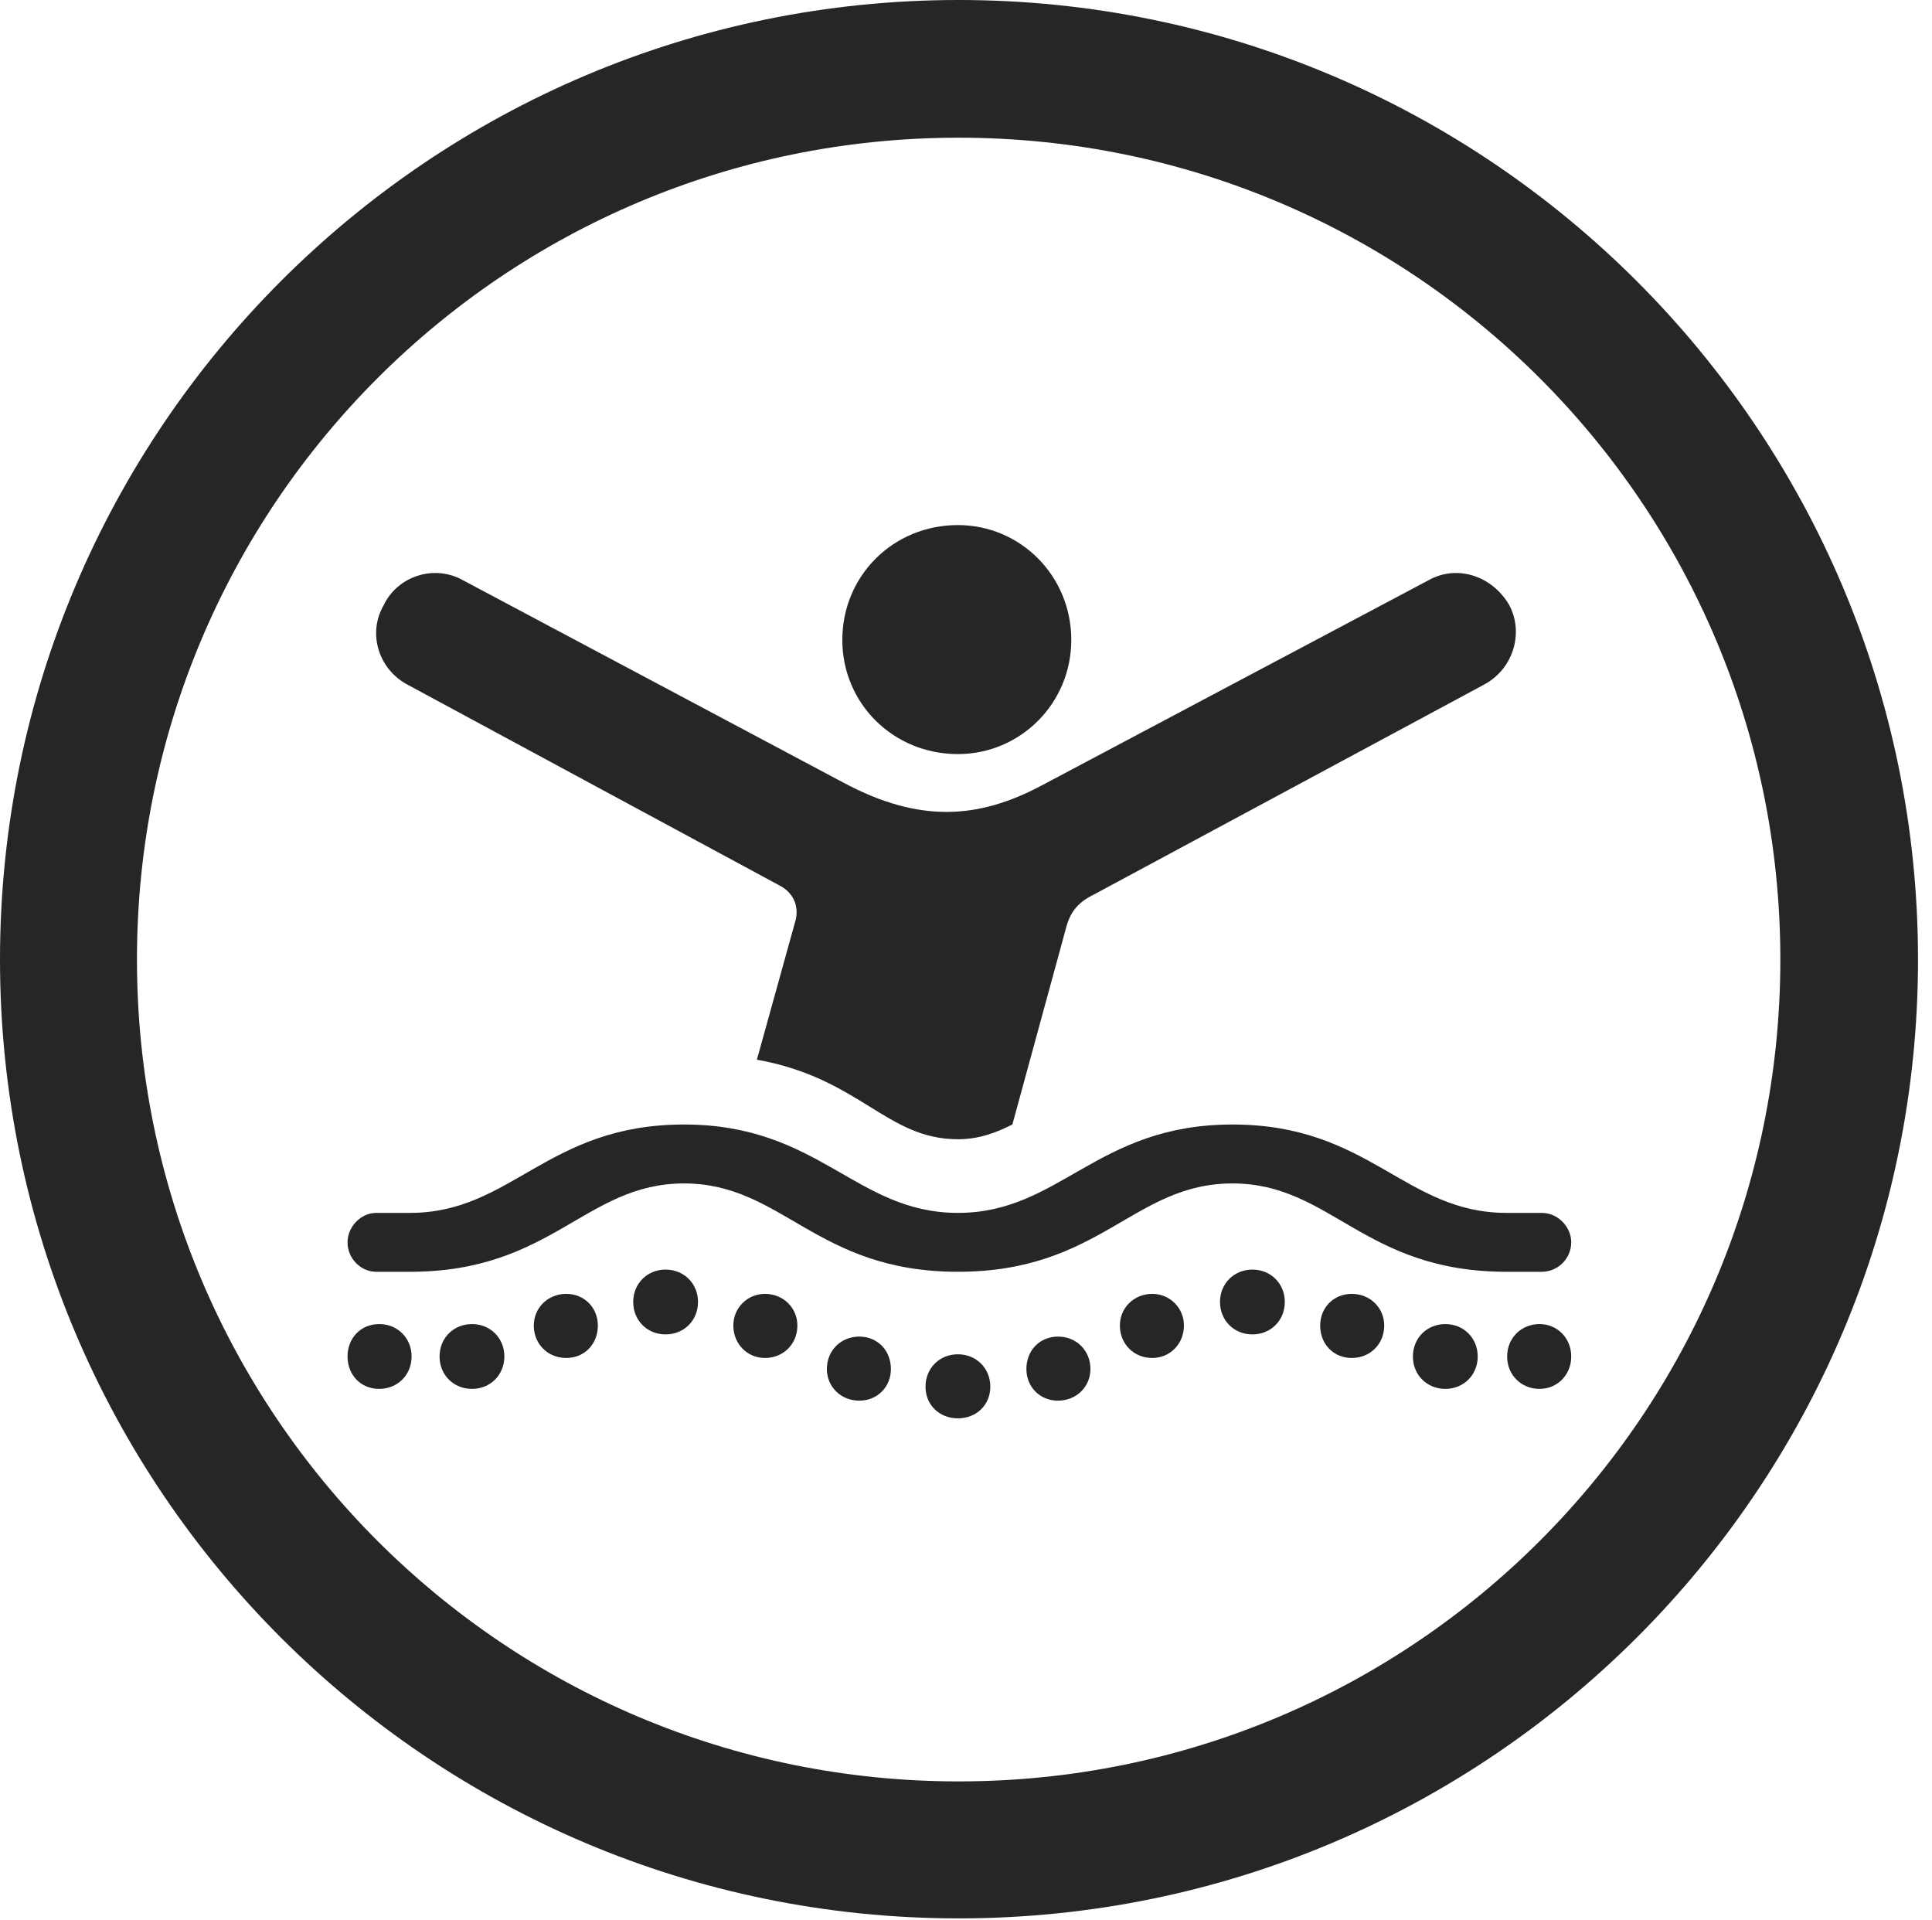 <?xml version="1.0" encoding="UTF-8"?>
<!--Generator: Apple Native CoreSVG 326-->
<!DOCTYPE svg
PUBLIC "-//W3C//DTD SVG 1.1//EN"
       "http://www.w3.org/Graphics/SVG/1.1/DTD/svg11.dtd">
<svg version="1.1" xmlns="http://www.w3.org/2000/svg" xmlns:xlink="http://www.w3.org/1999/xlink" viewBox="0 0 51.25 50.918">
 <g>
  <rect height="50.918" opacity="0" width="51.25" x="0" y="0"/>
  <path d="M25.43 50.879C39.473 50.879 50.879 39.492 50.879 25.449C50.879 11.406 39.473 0 25.43 0C11.387 0 0 11.406 0 25.449C0 39.492 11.387 50.879 25.43 50.879ZM25.43 47.246C13.379 47.246 3.633 37.5 3.633 25.449C3.633 13.398 13.379 3.652 25.43 3.652C37.48 3.652 47.227 13.398 47.227 25.449C47.227 37.5 37.48 47.246 25.43 47.246Z" fill="black" fill-opacity="0.85"/>
  <path d="M25.41 20C27.07 20 28.418 18.652 28.418 16.973C28.418 15.273 27.07 13.926 25.41 13.926C23.691 13.926 22.344 15.273 22.344 16.973C22.344 18.652 23.691 20 25.41 20ZM10.82 18.164L20.664 23.477C21.016 23.652 21.191 23.984 21.113 24.375L20.078 28.105C22.812 28.594 23.516 30.215 25.41 30.215C25.977 30.215 26.426 30.039 26.855 29.824L28.242 24.746C28.359 24.258 28.516 23.965 29.043 23.711L39.355 18.164C40.137 17.754 40.43 16.797 40.039 16.055C39.59 15.273 38.652 14.961 37.891 15.391L27.617 20.84C25.957 21.719 24.395 21.836 22.383 20.762L12.285 15.391C11.523 14.961 10.547 15.273 10.176 16.055C9.746 16.797 10.039 17.754 10.82 18.164ZM25.41 33.73C29.199 33.73 30.059 31.387 32.695 31.387C35.312 31.387 36.172 33.73 39.961 33.73L40.898 33.73C41.328 33.73 41.68 33.379 41.68 32.949C41.68 32.539 41.328 32.168 40.898 32.168L39.961 32.168C37.266 32.168 36.328 29.824 32.695 29.824C29.082 29.824 28.125 32.168 25.41 32.168C22.695 32.168 21.738 29.824 18.145 29.824C14.512 29.824 13.574 32.168 10.879 32.168L9.98 32.168C9.57 32.168 9.219 32.539 9.219 32.949C9.219 33.379 9.57 33.73 9.98 33.73L10.879 33.73C14.648 33.73 15.527 31.387 18.145 31.387C20.762 31.387 21.641 33.73 25.41 33.73ZM10.059 36.836C10.547 36.836 10.918 36.465 10.918 35.977C10.918 35.488 10.547 35.117 10.059 35.117C9.57 35.117 9.219 35.488 9.219 35.977C9.219 36.465 9.57 36.836 10.059 36.836ZM12.52 36.836C13.008 36.836 13.379 36.465 13.379 35.977C13.379 35.488 13.008 35.117 12.52 35.117C12.031 35.117 11.66 35.488 11.66 35.977C11.66 36.465 12.031 36.836 12.52 36.836ZM15.02 36.016C15.508 36.016 15.859 35.645 15.859 35.156C15.859 34.688 15.508 34.316 15.02 34.316C14.531 34.316 14.16 34.688 14.16 35.156C14.16 35.645 14.531 36.016 15.02 36.016ZM17.656 35.391C18.145 35.391 18.516 35.02 18.516 34.531C18.516 34.043 18.145 33.672 17.656 33.672C17.168 33.672 16.797 34.043 16.797 34.531C16.797 35.02 17.168 35.391 17.656 35.391ZM20.293 36.016C20.781 36.016 21.152 35.645 21.152 35.156C21.152 34.688 20.781 34.316 20.293 34.316C19.824 34.316 19.453 34.688 19.453 35.156C19.453 35.645 19.824 36.016 20.293 36.016ZM22.793 37.148C23.281 37.148 23.633 36.777 23.633 36.309C23.633 35.82 23.281 35.449 22.793 35.449C22.305 35.449 21.934 35.82 21.934 36.309C21.934 36.777 22.305 37.148 22.793 37.148ZM25.41 37.617C25.898 37.617 26.27 37.266 26.27 36.777C26.27 36.289 25.898 35.918 25.41 35.918C24.922 35.918 24.551 36.289 24.551 36.777C24.551 37.266 24.922 37.617 25.41 37.617ZM28.066 37.148C28.555 37.148 28.926 36.777 28.926 36.309C28.926 35.82 28.555 35.449 28.066 35.449C27.578 35.449 27.227 35.82 27.227 36.309C27.227 36.777 27.578 37.148 28.066 37.148ZM30.566 36.016C31.035 36.016 31.406 35.645 31.406 35.156C31.406 34.688 31.035 34.316 30.566 34.316C30.078 34.316 29.707 34.688 29.707 35.156C29.707 35.645 30.078 36.016 30.566 36.016ZM33.223 35.391C33.711 35.391 34.082 35.02 34.082 34.531C34.082 34.043 33.711 33.672 33.223 33.672C32.734 33.672 32.363 34.043 32.363 34.531C32.363 35.02 32.734 35.391 33.223 35.391ZM35.859 36.016C36.348 36.016 36.719 35.645 36.719 35.156C36.719 34.688 36.348 34.316 35.859 34.316C35.371 34.316 35.02 34.688 35.02 35.156C35.02 35.645 35.371 36.016 35.859 36.016ZM38.34 36.836C38.828 36.836 39.199 36.465 39.199 35.977C39.199 35.488 38.828 35.117 38.34 35.117C37.852 35.117 37.48 35.488 37.48 35.977C37.48 36.465 37.852 36.836 38.34 36.836ZM40.84 36.836C41.309 36.836 41.68 36.465 41.68 35.977C41.68 35.488 41.309 35.117 40.84 35.117C40.352 35.117 39.98 35.488 39.98 35.977C39.98 36.465 40.352 36.836 40.84 36.836Z" fill="black" fill-opacity="0.85"/>
 </g>
</svg>
